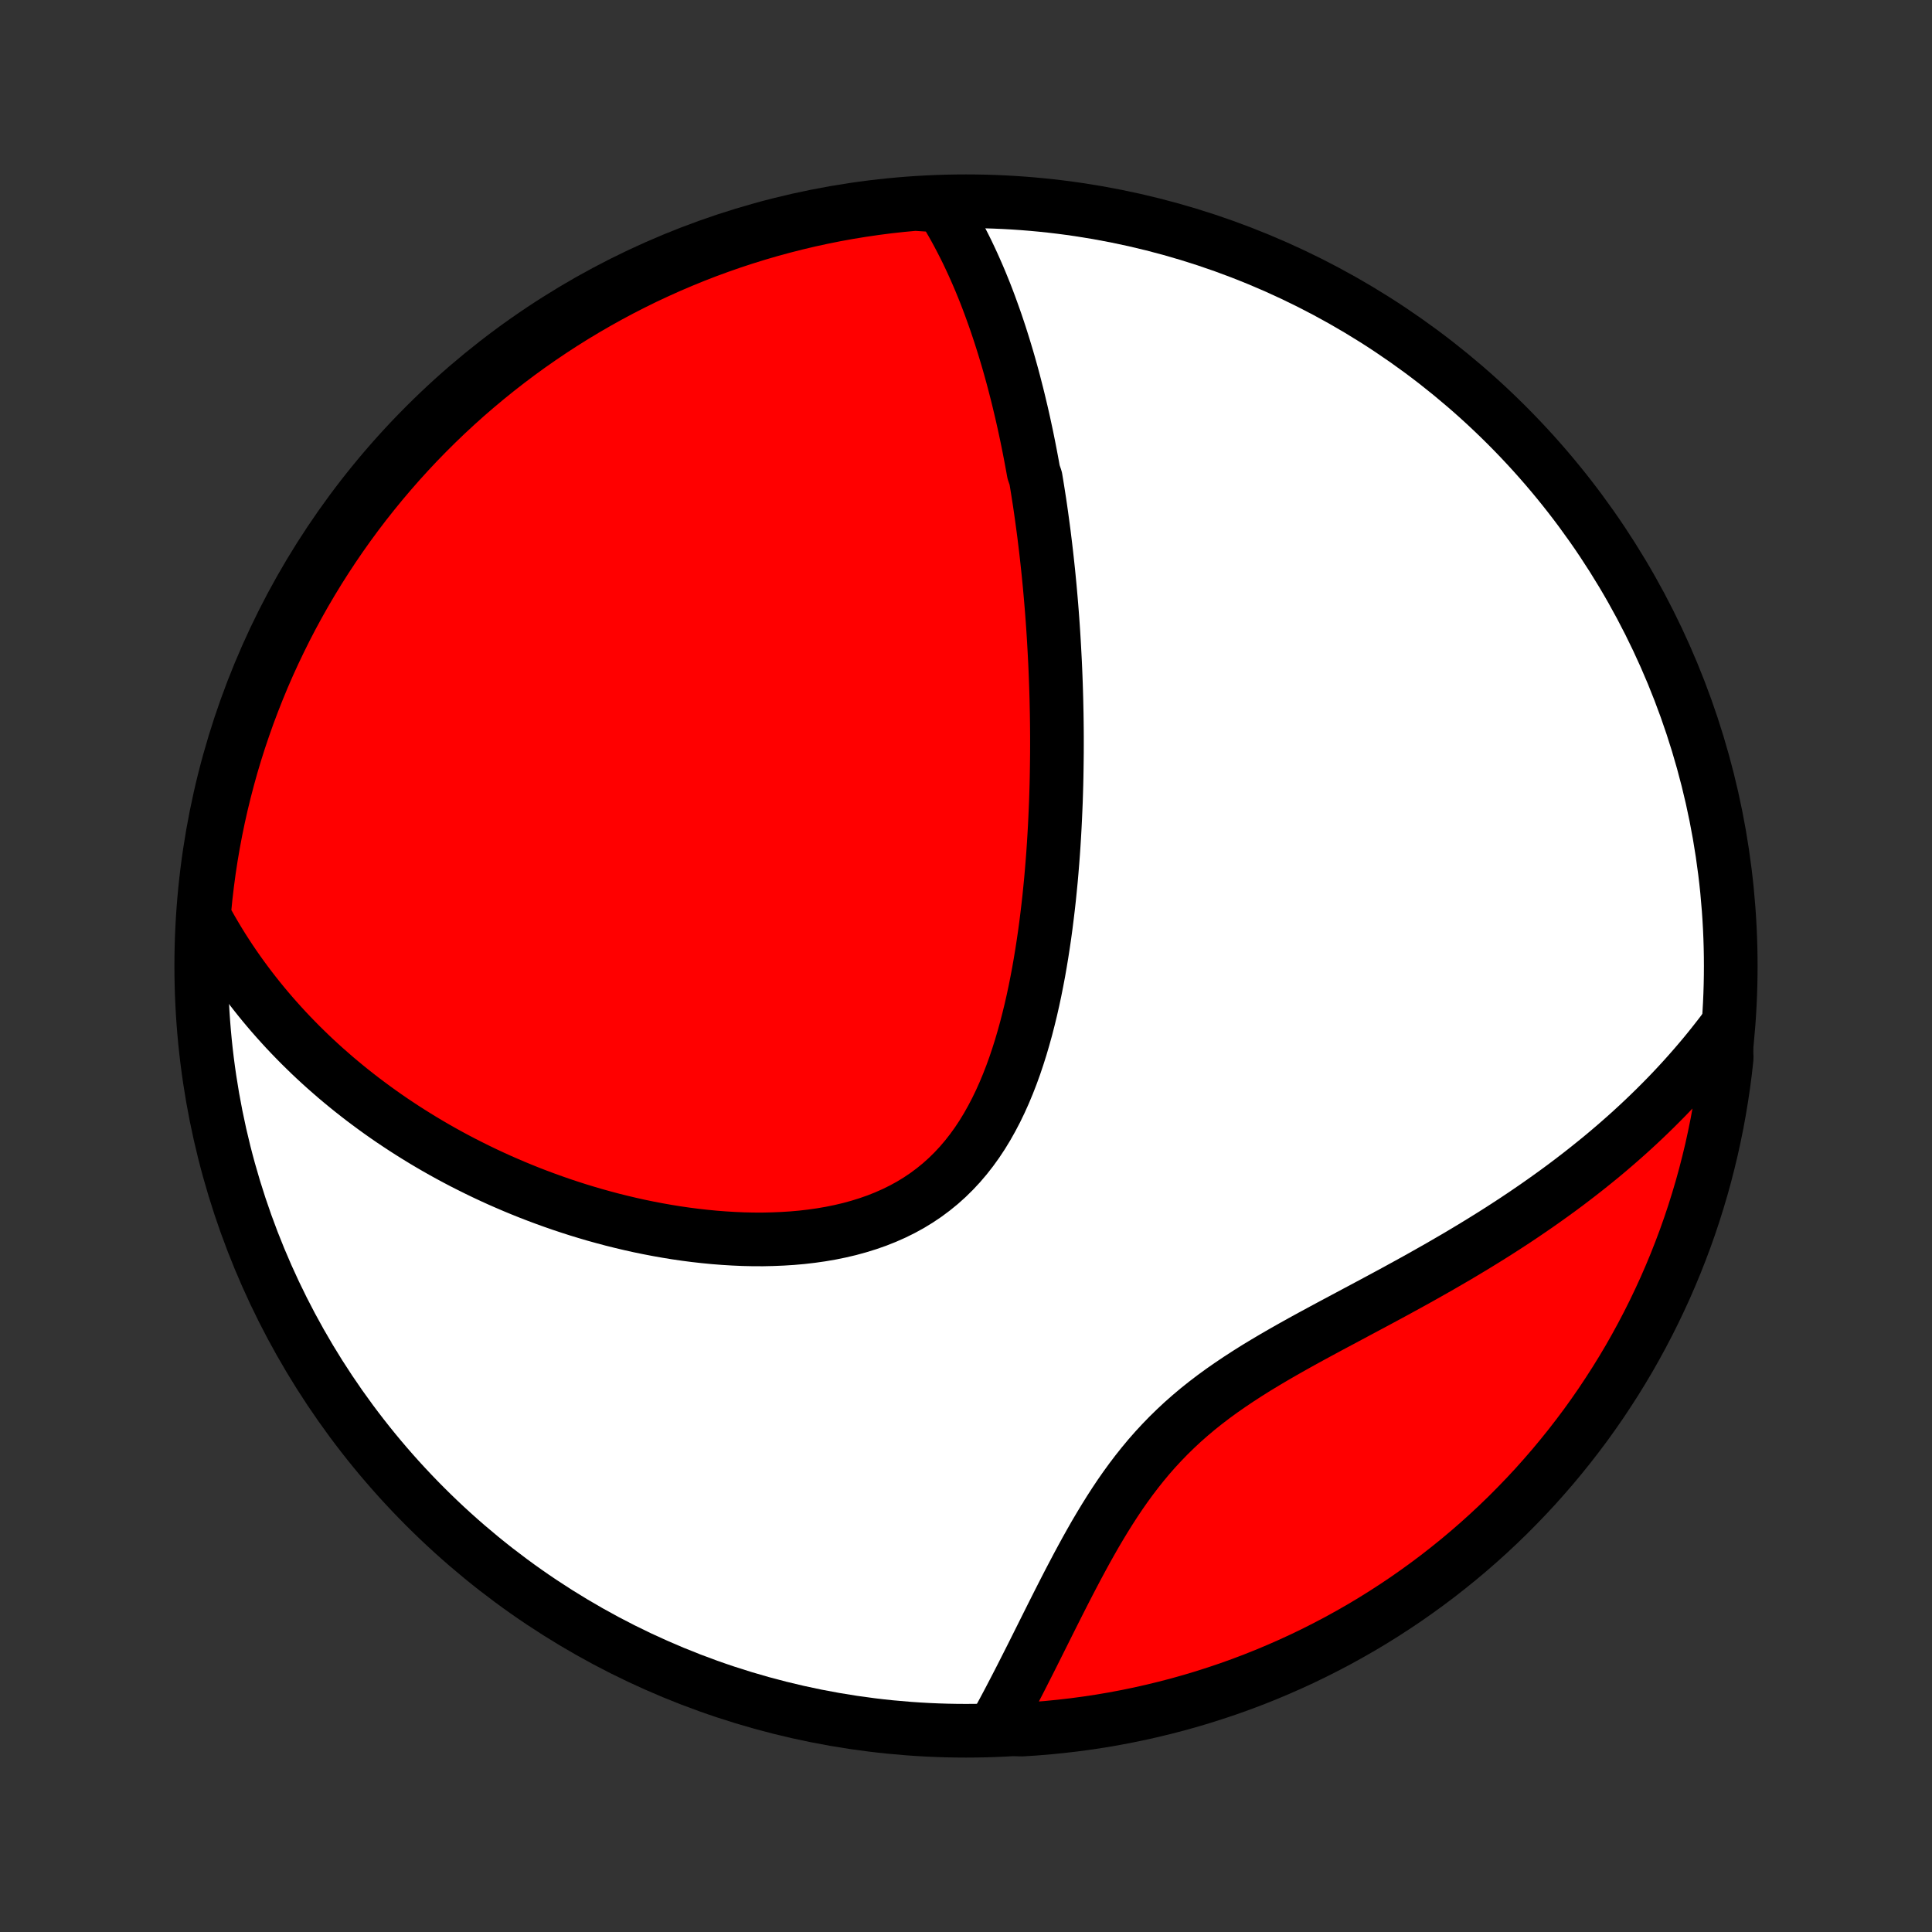 <?xml version="1.0" encoding="utf-8" standalone="no"?>
<!DOCTYPE svg PUBLIC "-//W3C//DTD SVG 1.1//EN"
  "http://www.w3.org/Graphics/SVG/1.1/DTD/svg11.dtd">
<!-- Created with matplotlib (http://matplotlib.org/) -->
<svg height="72pt" version="1.1" viewBox="0 0 72 72" width="72pt" xmlns="http://www.w3.org/2000/svg" xmlns:xlink="http://www.w3.org/1999/xlink">
 <rect x="0" y="0" width="72" height="72" fill="#333333" stroke="none"/>
 <defs>
  <style type="text/css">
*{stroke-linecap:butt;stroke-linejoin:round;}
  </style>
 </defs>
 <g id="figure_1">
  <g id="patch_1">
   <path d="
M0 72
L72 72
L72 0
L0 0
z
" style="fill:none;"/>
  </g>
  <g id="axes_1">
   <g id="PatchCollection_1">
    <defs>
     <path d="
M36 -7.5
C43.558 -7.5 50.808 -10.503 56.153 -15.848
C61.497 -21.192 64.5 -28.442 64.5 -36
C64.5 -43.558 61.497 -50.808 56.153 -56.153
C50.808 -61.497 43.558 -64.5 36 -64.5
C28.442 -64.5 21.192 -61.497 15.848 -56.153
C10.503 -50.808 7.5 -43.558 7.5 -36
C7.5 -28.442 10.503 -21.192 15.848 -15.848
C21.192 -10.503 28.442 -7.5 36 -7.5
z
" id="C0_0_a811fe30f3"/>
     <path d="
M35.087 -64.335
L35.221 -64.121
L35.35 -63.906
L35.475 -63.691
L35.597 -63.474
L35.714 -63.258
L35.828 -63.04
L35.939 -62.823
L36.047 -62.605
L36.151 -62.386
L36.252 -62.168
L36.35 -61.949
L36.446 -61.73
L36.539 -61.511
L36.629 -61.291
L36.717 -61.072
L36.802 -60.852
L36.885 -60.632
L36.965 -60.412
L37.044 -60.192
L37.121 -59.972
L37.195 -59.752
L37.268 -59.532
L37.338 -59.312
L37.407 -59.092
L37.474 -58.871
L37.54 -58.651
L37.604 -58.43
L37.666 -58.209
L37.727 -57.988
L37.786 -57.767
L37.843 -57.546
L37.9 -57.324
L37.955 -57.102
L38.008 -56.88
L38.061 -56.657
L38.112 -56.435
L38.162 -56.211
L38.21 -55.988
L38.258 -55.764
L38.304 -55.539
L38.349 -55.314
L38.393 -55.089
L38.436 -54.862
L38.478 -54.636
L38.519 -54.408
L38.598 -54.18
L38.636 -53.951
L38.673 -53.721
L38.709 -53.491
L38.745 -53.26
L38.779 -53.027
L38.812 -52.794
L38.844 -52.56
L38.876 -52.324
L38.907 -52.088
L38.936 -51.85
L38.965 -51.612
L38.993 -51.372
L39.02 -51.13
L39.046 -50.888
L39.072 -50.644
L39.096 -50.398
L39.12 -50.151
L39.142 -49.903
L39.164 -49.653
L39.185 -49.401
L39.205 -49.148
L39.224 -48.892
L39.242 -48.636
L39.259 -48.377
L39.275 -48.116
L39.29 -47.853
L39.304 -47.589
L39.318 -47.322
L39.33 -47.053
L39.341 -46.782
L39.351 -46.509
L39.36 -46.234
L39.368 -45.956
L39.374 -45.676
L39.38 -45.394
L39.384 -45.109
L39.387 -44.822
L39.389 -44.532
L39.389 -44.24
L39.388 -43.946
L39.385 -43.648
L39.381 -43.348
L39.376 -43.046
L39.369 -42.74
L39.36 -42.433
L39.35 -42.122
L39.337 -41.809
L39.323 -41.493
L39.307 -41.175
L39.289 -40.854
L39.269 -40.53
L39.247 -40.204
L39.222 -39.875
L39.195 -39.544
L39.166 -39.21
L39.133 -38.874
L39.099 -38.536
L39.061 -38.196
L39.02 -37.854
L38.977 -37.51
L38.93 -37.164
L38.879 -36.817
L38.825 -36.468
L38.767 -36.118
L38.706 -35.768
L38.639 -35.416
L38.569 -35.065
L38.494 -34.713
L38.414 -34.361
L38.328 -34.01
L38.238 -33.66
L38.141 -33.311
L38.039 -32.964
L37.93 -32.62
L37.815 -32.278
L37.692 -31.939
L37.562 -31.605
L37.424 -31.274
L37.278 -30.949
L37.124 -30.63
L36.96 -30.317
L36.788 -30.011
L36.606 -29.712
L36.414 -29.422
L36.212 -29.141
L36 -28.87
L35.777 -28.608
L35.544 -28.358
L35.3 -28.118
L35.046 -27.89
L34.782 -27.675
L34.508 -27.471
L34.224 -27.28
L33.931 -27.101
L33.628 -26.935
L33.318 -26.782
L32.999 -26.641
L32.674 -26.512
L32.342 -26.396
L32.003 -26.291
L31.66 -26.197
L31.312 -26.115
L30.959 -26.043
L30.604 -25.982
L30.245 -25.931
L29.884 -25.889
L29.522 -25.857
L29.158 -25.834
L28.793 -25.819
L28.428 -25.811
L28.064 -25.812
L27.7 -25.82
L27.337 -25.836
L26.975 -25.858
L26.614 -25.886
L26.256 -25.921
L25.9 -25.961
L25.546 -26.007
L25.194 -26.058
L24.845 -26.115
L24.5 -26.176
L24.157 -26.242
L23.817 -26.312
L23.481 -26.387
L23.148 -26.466
L22.818 -26.548
L22.492 -26.635
L22.17 -26.724
L21.851 -26.818
L21.536 -26.914
L21.225 -27.014
L20.918 -27.116
L20.614 -27.222
L20.314 -27.33
L20.017 -27.441
L19.725 -27.554
L19.436 -27.67
L19.151 -27.788
L18.869 -27.909
L18.591 -28.031
L18.317 -28.156
L18.046 -28.283
L17.779 -28.412
L17.516 -28.543
L17.255 -28.675
L16.998 -28.81
L16.745 -28.946
L16.495 -29.084
L16.248 -29.224
L16.004 -29.366
L15.764 -29.509
L15.527 -29.654
L15.292 -29.801
L15.061 -29.949
L14.833 -30.099
L14.607 -30.25
L14.385 -30.403
L14.165 -30.558
L13.949 -30.714
L13.735 -30.872
L13.523 -31.031
L13.315 -31.192
L13.108 -31.355
L12.905 -31.519
L12.704 -31.685
L12.505 -31.852
L12.31 -32.022
L12.116 -32.192
L11.925 -32.365
L11.736 -32.539
L11.55 -32.715
L11.366 -32.894
L11.184 -33.073
L11.005 -33.255
L10.827 -33.439
L10.652 -33.624
L10.48 -33.812
L10.309 -34.002
L10.141 -34.193
L9.975 -34.387
L9.811 -34.583
L9.649 -34.782
L9.489 -34.983
L9.332 -35.186
L9.177 -35.391
L9.024 -35.599
L8.873 -35.81
L8.724 -36.023
L8.578 -36.239
L8.434 -36.458
L8.292 -36.68
L8.153 -36.905
L8.016 -37.133
L7.881 -37.364
L7.749 -37.598
L7.619 -37.835
L7.617 -38.076
L7.666 -38.575
L7.724 -39.07
L7.79 -39.564
L7.865 -40.057
L7.949 -40.549
L8.041 -41.039
L8.142 -41.528
L8.251 -42.015
L8.369 -42.5
L8.495 -42.983
L8.629 -43.465
L8.772 -43.944
L8.923 -44.42
L9.083 -44.894
L9.25 -45.365
L9.426 -45.833
L9.61 -46.299
L9.801 -46.761
L10.001 -47.22
L10.209 -47.675
L10.425 -48.127
L10.648 -48.576
L10.879 -49.02
L11.118 -49.461
L11.364 -49.897
L11.618 -50.329
L11.879 -50.757
L12.148 -51.18
L12.424 -51.599
L12.707 -52.013
L12.997 -52.422
L13.294 -52.826
L13.598 -53.225
L13.909 -53.618
L14.227 -54.007
L14.551 -54.389
L14.882 -54.767
L15.219 -55.138
L15.562 -55.504
L15.912 -55.863
L16.268 -56.217
L16.63 -56.565
L16.998 -56.906
L17.371 -57.241
L17.751 -57.569
L18.136 -57.891
L18.526 -58.206
L18.921 -58.514
L19.322 -58.816
L19.728 -59.111
L20.139 -59.398
L20.555 -59.679
L20.975 -59.952
L21.4 -60.218
L21.829 -60.476
L22.263 -60.727
L22.701 -60.971
L23.143 -61.207
L23.589 -61.435
L24.038 -61.656
L24.492 -61.868
L24.948 -62.073
L25.409 -62.27
L25.872 -62.459
L26.338 -62.64
L26.808 -62.812
L27.28 -62.977
L27.755 -63.133
L28.232 -63.281
L28.712 -63.421
L29.194 -63.552
L29.678 -63.675
L30.164 -63.79
L30.652 -63.896
L31.141 -63.994
L31.632 -64.083
L32.124 -64.163
L32.617 -64.235
L33.112 -64.299
L33.607 -64.353
L34.103 -64.399
z
" id="C0_1_4fc382c9ba"/>
     <path d="
M64.304 -33.696
L64.138 -33.476
L63.968 -33.257
L63.796 -33.039
L63.621 -32.822
L63.442 -32.606
L63.261 -32.392
L63.076 -32.178
L62.888 -31.965
L62.697 -31.753
L62.503 -31.543
L62.305 -31.332
L62.104 -31.123
L61.899 -30.915
L61.691 -30.707
L61.48 -30.501
L61.265 -30.295
L61.046 -30.089
L60.824 -29.885
L60.598 -29.681
L60.368 -29.478
L60.135 -29.276
L59.898 -29.074
L59.657 -28.873
L59.411 -28.673
L59.162 -28.473
L58.909 -28.274
L58.652 -28.076
L58.391 -27.878
L58.126 -27.681
L57.857 -27.485
L57.583 -27.289
L57.306 -27.094
L57.024 -26.9
L56.739 -26.706
L56.449 -26.513
L56.155 -26.321
L55.857 -26.129
L55.555 -25.938
L55.249 -25.748
L54.939 -25.558
L54.625 -25.369
L54.308 -25.18
L53.986 -24.993
L53.662 -24.805
L53.334 -24.619
L53.003 -24.432
L52.669 -24.246
L52.332 -24.061
L51.992 -23.875
L51.65 -23.69
L51.306 -23.505
L50.96 -23.32
L50.613 -23.135
L50.265 -22.949
L49.916 -22.763
L49.566 -22.576
L49.217 -22.388
L48.868 -22.199
L48.521 -22.009
L48.175 -21.816
L47.832 -21.622
L47.491 -21.425
L47.153 -21.225
L46.819 -21.023
L46.49 -20.816
L46.166 -20.606
L45.847 -20.392
L45.534 -20.174
L45.228 -19.951
L44.928 -19.722
L44.636 -19.489
L44.352 -19.25
L44.075 -19.006
L43.807 -18.756
L43.546 -18.501
L43.294 -18.241
L43.049 -17.976
L42.812 -17.706
L42.583 -17.431
L42.362 -17.153
L42.147 -16.87
L41.939 -16.584
L41.738 -16.296
L41.543 -16.004
L41.354 -15.711
L41.17 -15.416
L40.991 -15.12
L40.816 -14.824
L40.647 -14.527
L40.481 -14.231
L40.319 -13.934
L40.16 -13.639
L40.005 -13.345
L39.852 -13.053
L39.702 -12.762
L39.555 -12.474
L39.41 -12.188
L39.267 -11.904
L39.126 -11.623
L38.987 -11.345
L38.85 -11.07
L38.714 -10.798
L38.58 -10.53
L38.447 -10.264
L38.315 -10.003
L38.184 -9.745
L38.055 -9.49
L37.926 -9.239
L37.798 -8.992
L37.671 -8.748
L37.545 -8.508
L37.419 -8.272
L37.294 -8.04
L37.17 -7.811
L37.545 -7.586
L38.042 -7.542
L38.538 -7.573
L39.032 -7.613
L39.527 -7.662
L40.02 -7.719
L40.511 -7.785
L41.002 -7.859
L41.491 -7.942
L41.978 -8.034
L42.464 -8.134
L42.947 -8.243
L43.428 -8.36
L43.907 -8.485
L44.384 -8.619
L44.858 -8.761
L45.33 -8.912
L45.798 -9.07
L46.264 -9.237
L46.726 -9.412
L47.185 -9.595
L47.641 -9.787
L48.093 -9.986
L48.542 -10.193
L48.987 -10.408
L49.427 -10.631
L49.864 -10.861
L50.297 -11.1
L50.725 -11.345
L51.148 -11.598
L51.567 -11.859
L51.981 -12.127
L52.391 -12.402
L52.795 -12.685
L53.195 -12.975
L53.589 -13.271
L53.977 -13.575
L54.361 -13.885
L54.738 -14.202
L55.11 -14.526
L55.476 -14.856
L55.836 -15.193
L56.191 -15.536
L56.538 -15.886
L56.88 -16.241
L57.216 -16.602
L57.544 -16.97
L57.867 -17.343
L58.182 -17.722
L58.491 -18.106
L58.793 -18.496
L59.089 -18.891
L59.377 -19.292
L59.658 -19.697
L59.931 -20.108
L60.198 -20.523
L60.457 -20.943
L60.709 -21.367
L60.953 -21.797
L61.189 -22.23
L61.418 -22.668
L61.639 -23.109
L61.852 -23.555
L62.058 -24.004
L62.255 -24.457
L62.445 -24.914
L62.626 -25.374
L62.8 -25.837
L62.965 -26.303
L63.122 -26.772
L63.27 -27.244
L63.411 -27.719
L63.543 -28.196
L63.666 -28.676
L63.782 -29.157
L63.888 -29.641
L63.987 -30.127
L64.076 -30.615
L64.157 -31.104
L64.23 -31.595
L64.294 -32.087
L64.349 -32.58
z
" id="C0_2_57f1e630cb"/>
    </defs>
    <g clip-path="url(#p1bffca34e9)">
     <use style="fill:#ffffff;stroke:#000000;stroke-width:2.0;" x="0.0" xlink:href="#C0_0_a811fe30f3" y="72.0"/>
    </g>
    <g clip-path="url(#p1bffca34e9)">
     <use style="fill:#ff0000;stroke:#000000;stroke-width:2.0;" x="0.0" xlink:href="#C0_1_4fc382c9ba" y="72.0"/>
    </g>
    <g clip-path="url(#p1bffca34e9)">
     <use style="fill:#ff0000;stroke:#000000;stroke-width:2.0;" x="0.0" xlink:href="#C0_2_57f1e630cb" y="72.0"/>
    </g>
   </g>
  </g>
 </g>
 <defs>
  <clipPath id="p1bffca34e9">
   <rect height="72.0" width="72.0" x="0.0" y="0.0"/>
  </clipPath>
 </defs>
</svg>

